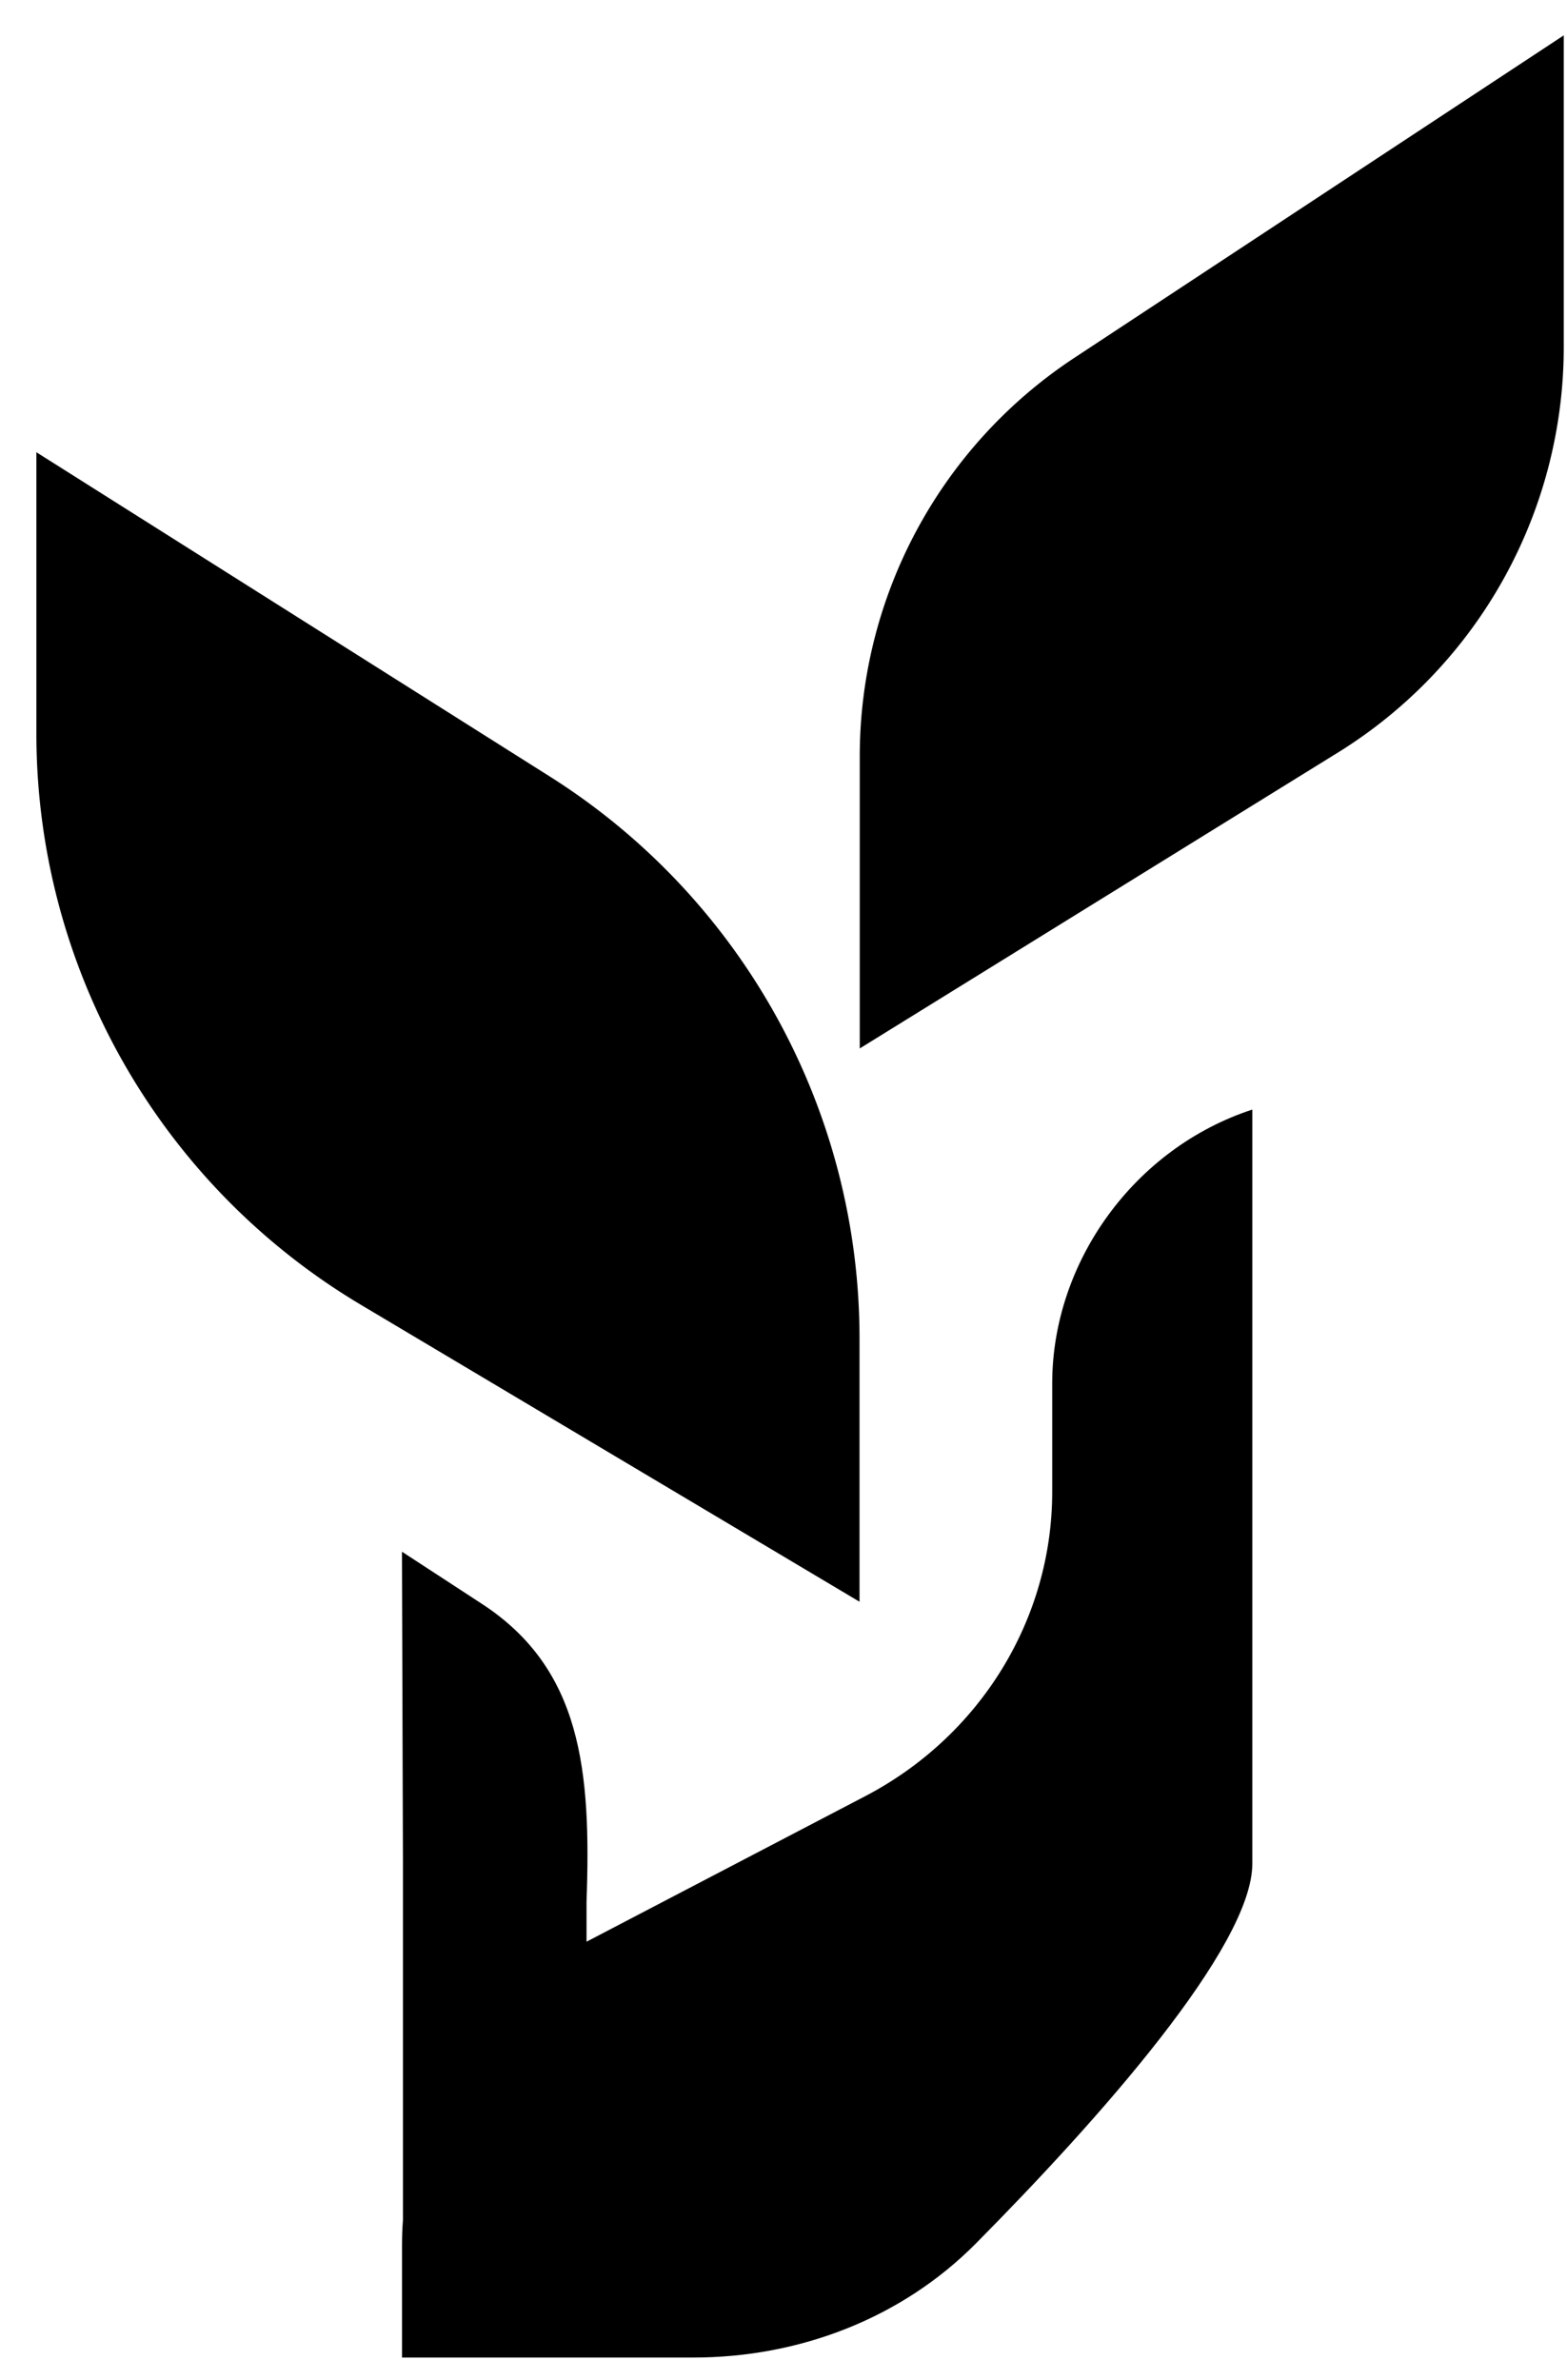 <svg width="27" height="41" viewBox="0 0 27 41" fill="none" xmlns="http://www.w3.org/2000/svg"><path d="M.627 7.79l8.847 5.586a11.45 11.45 0 015.336 9.68v4.535l-8.59-5.114A11.45 11.45 0 01.627 12.64V7.79zM26.943.61L18.51 6.165a8.218 8.218 0 00-3.696 6.862v5.033l8.236-5.095a8.217 8.217 0 003.894-6.988V.609z" fill="currentColor"/><path d="M6.943 32.119l-.017-5.39 1.38.9c1.717 1.121 1.881 2.876 1.8 5.131v.687c.218-.114-.22.115 0 0l4.808-2.51c1.98-1.037 3.216-3.05 3.216-5.239V23.83c0-2.09 1.413-4.052 3.448-4.717v12.989c.001 1.43-2.648 4.408-4.76 6.54-1.282 1.295-3.049 1.968-4.871 1.968h-5.02v-1.934c0-.145.005-.29.016-.434v-6.123z" fill="currentColor"/></svg>